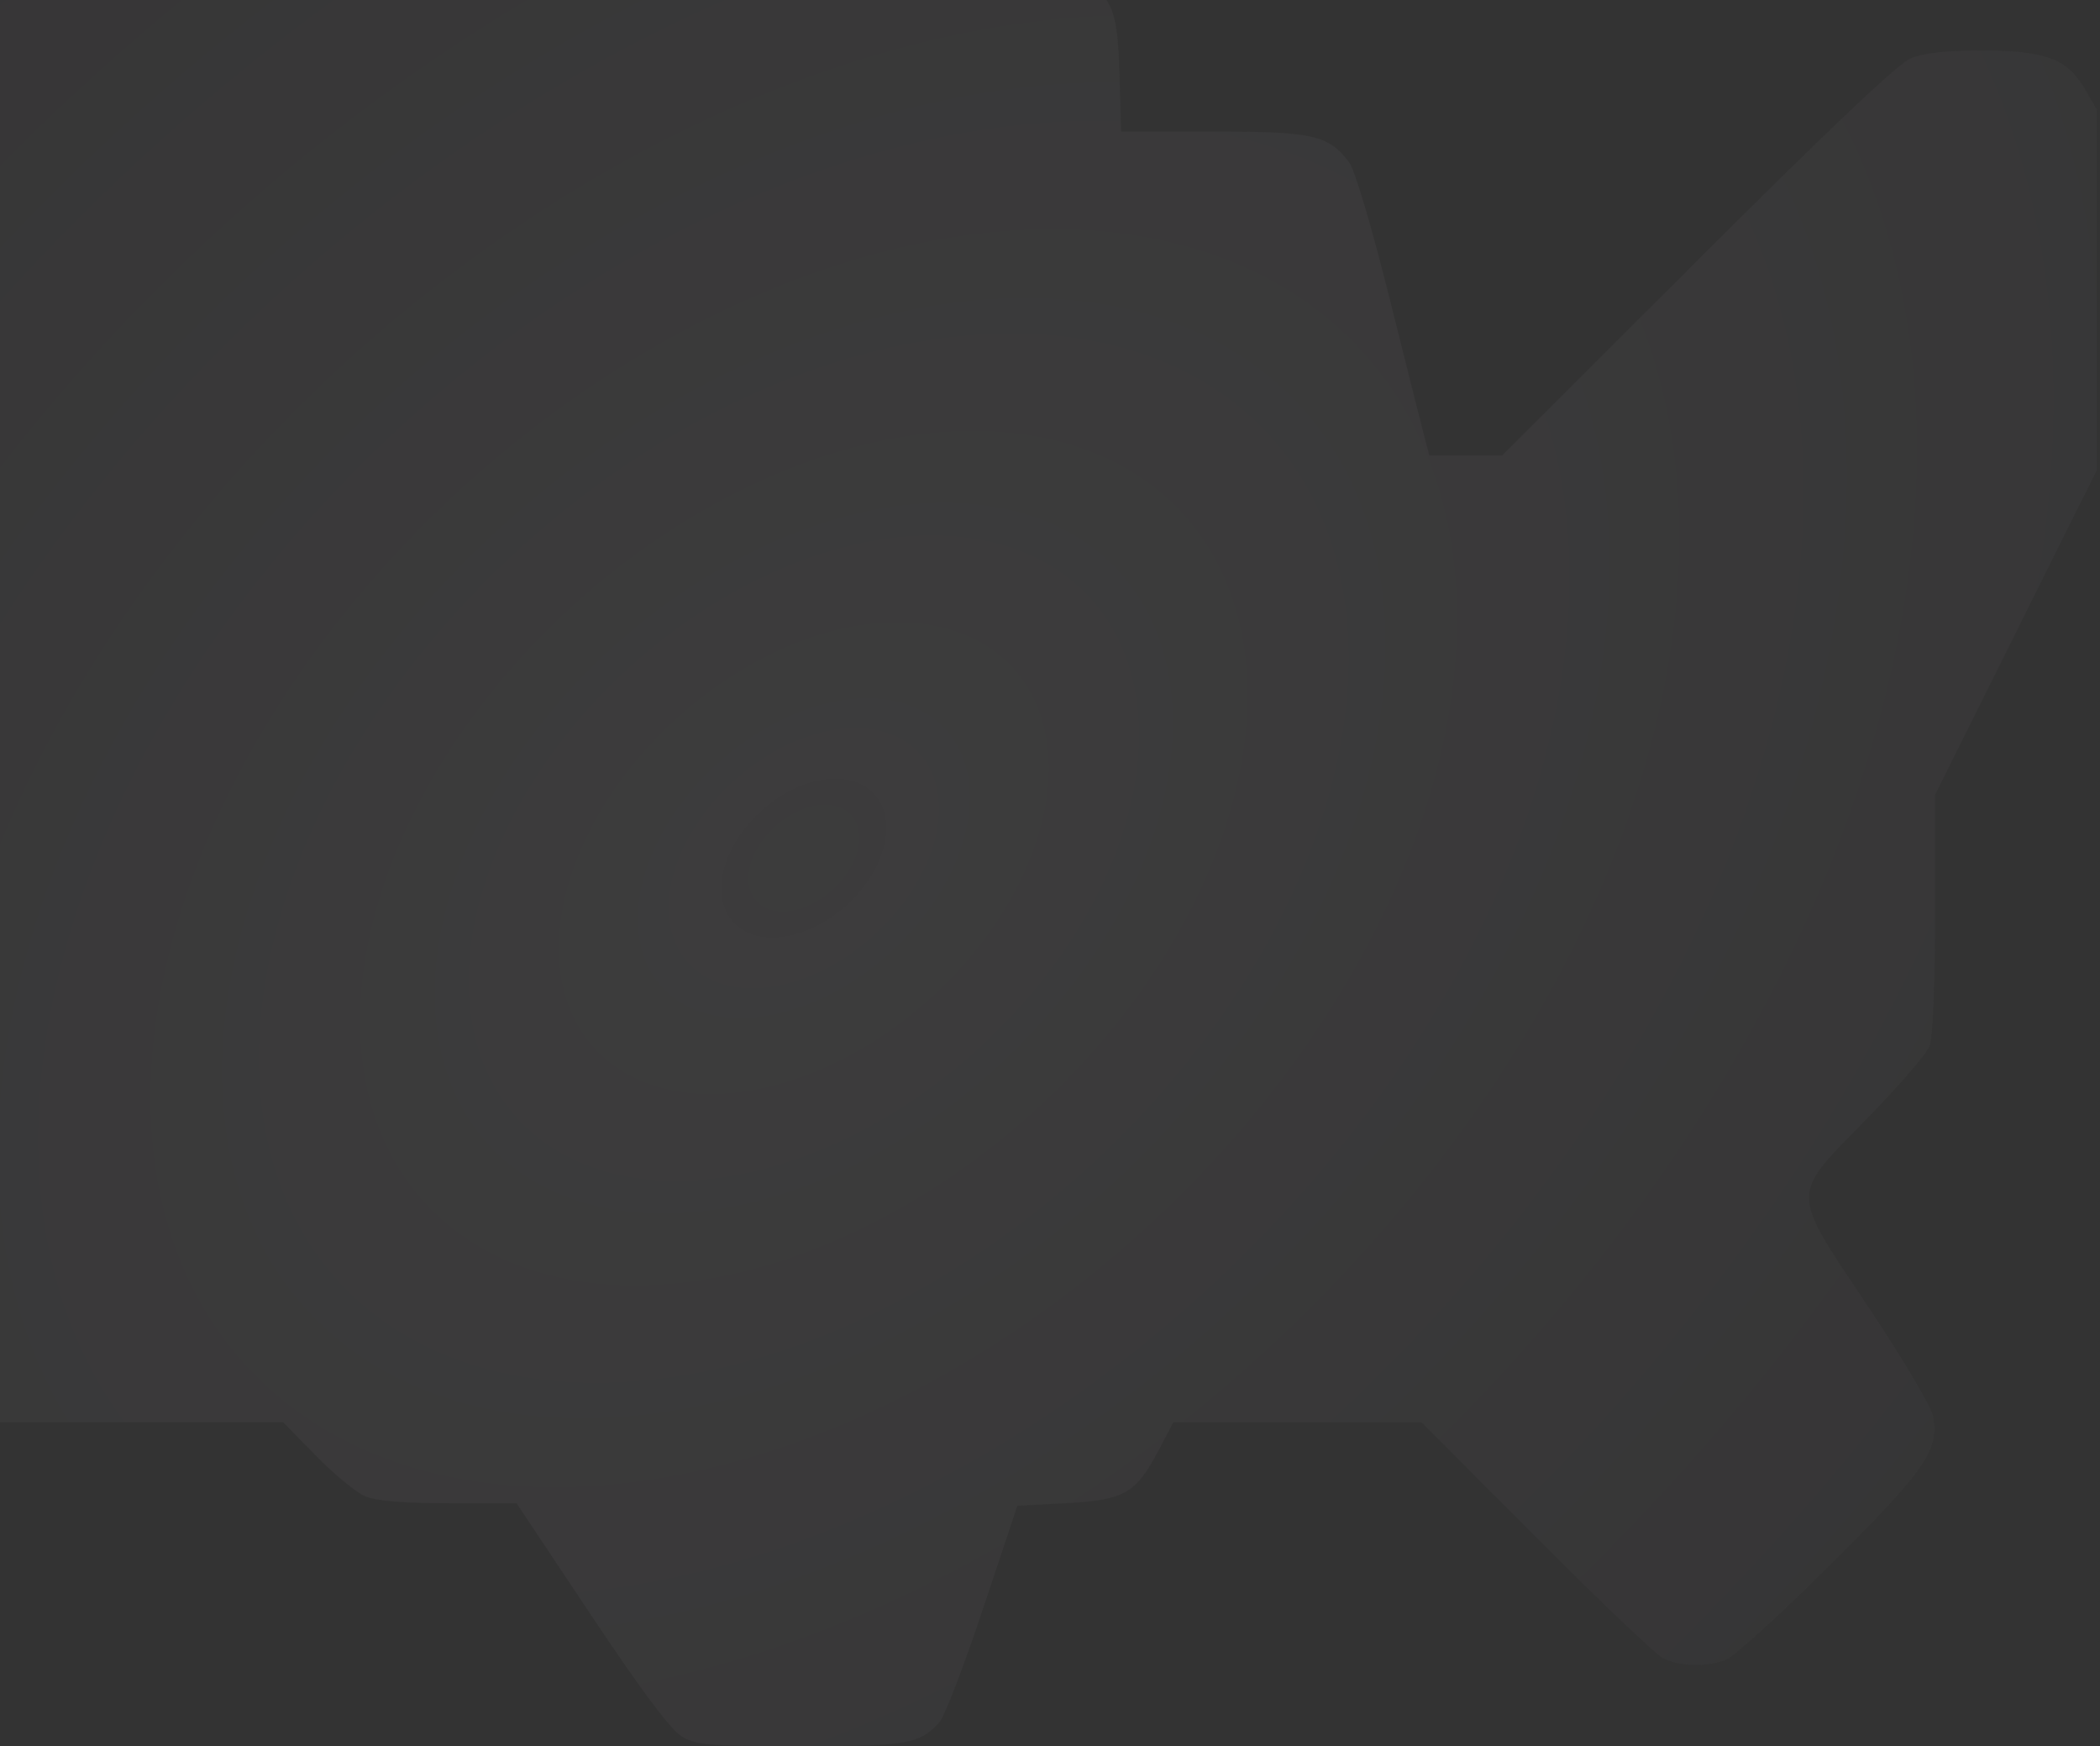 <svg width="415" height="345" viewBox="0 0 415 345" fill="none" xmlns="http://www.w3.org/2000/svg">
<rect x="0" y="0" width="415" height="345" fill="#333333" stroke="none"/>
<path fill-rule="evenodd" clip-rule="evenodd" d="M-57.753 -3.862C-59.756 -2.701 -62.291 -0.124 -63.385 1.865C-64.48 3.853 -72.716 27.604 -81.688 54.643L-98 103.807L-89.463 163.444C-82.499 212.097 -80.566 223.578 -78.967 225.781C-77.12 228.325 -24.913 268.404 -12.248 277L-6.384 280.98H24.781H55.946L62.417 287.589C65.976 291.224 70.336 294.824 72.106 295.589C74.323 296.547 79.484 296.98 88.696 296.98H102.068L116.749 319.007C126.61 333.804 132.489 341.681 134.659 343.004C137.59 344.791 139.758 344.973 158.188 344.976C179.47 344.98 181.715 344.592 185.672 340.218C186.651 339.137 190.512 329.078 194.252 317.866L201.053 297.48L210.648 296.979C222.137 296.379 224.454 295.07 228.888 286.669L231.888 280.986L256.396 280.983L280.905 280.98L303.396 303.547C315.767 315.958 327.103 326.758 328.588 327.547C331.785 329.243 337.149 329.401 341.073 327.912C342.621 327.325 351.875 318.905 361.636 309.201C380.541 290.407 383.267 286.469 382.007 279.773C381.666 277.962 375.988 268.38 369.389 258.48C353.607 234.805 353.635 236.646 368.824 221.13C375.114 214.705 380.739 208.188 381.324 206.649C381.966 204.96 382.388 194.566 382.388 180.438V157.026L398.388 124.949L414.388 92.872V57.264V21.656L411.916 17.438C408.476 11.568 404.093 9.98 391.336 9.98C384.579 9.98 380.115 10.482 377.606 11.525C375.09 12.57 361.431 25.506 335.371 51.525L296.854 89.98H289.66H282.465L281.476 86.23C280.933 84.168 277.8 71.722 274.515 58.572C271.159 45.136 267.729 33.574 266.683 32.174C262.583 26.682 259.531 25.98 239.74 25.98H221.56L221.224 14.55C220.848 1.763 219.808 -0.717 213.371 -4.169C210.061 -5.944 204.503 -6.019 77.904 -5.997L-54.112 -5.974L-57.753 -3.862Z" fill="url(#paint0_radial_131_886)" fill-opacity="0.05" style="mix-blend-mode:overlay"/>
<defs>
<radialGradient id="paint0_radial_131_886" cx="0" cy="0" r="1" gradientUnits="userSpaceOnUse" gradientTransform="translate(158.194 169.488) rotate(50.191) scale(642.438 937.893)">
<stop stop-color="#F4ECF7"/>
<stop offset="1" stop-color="#2F0E39" stop-opacity="0"/>
</radialGradient>
</defs>
</svg>
